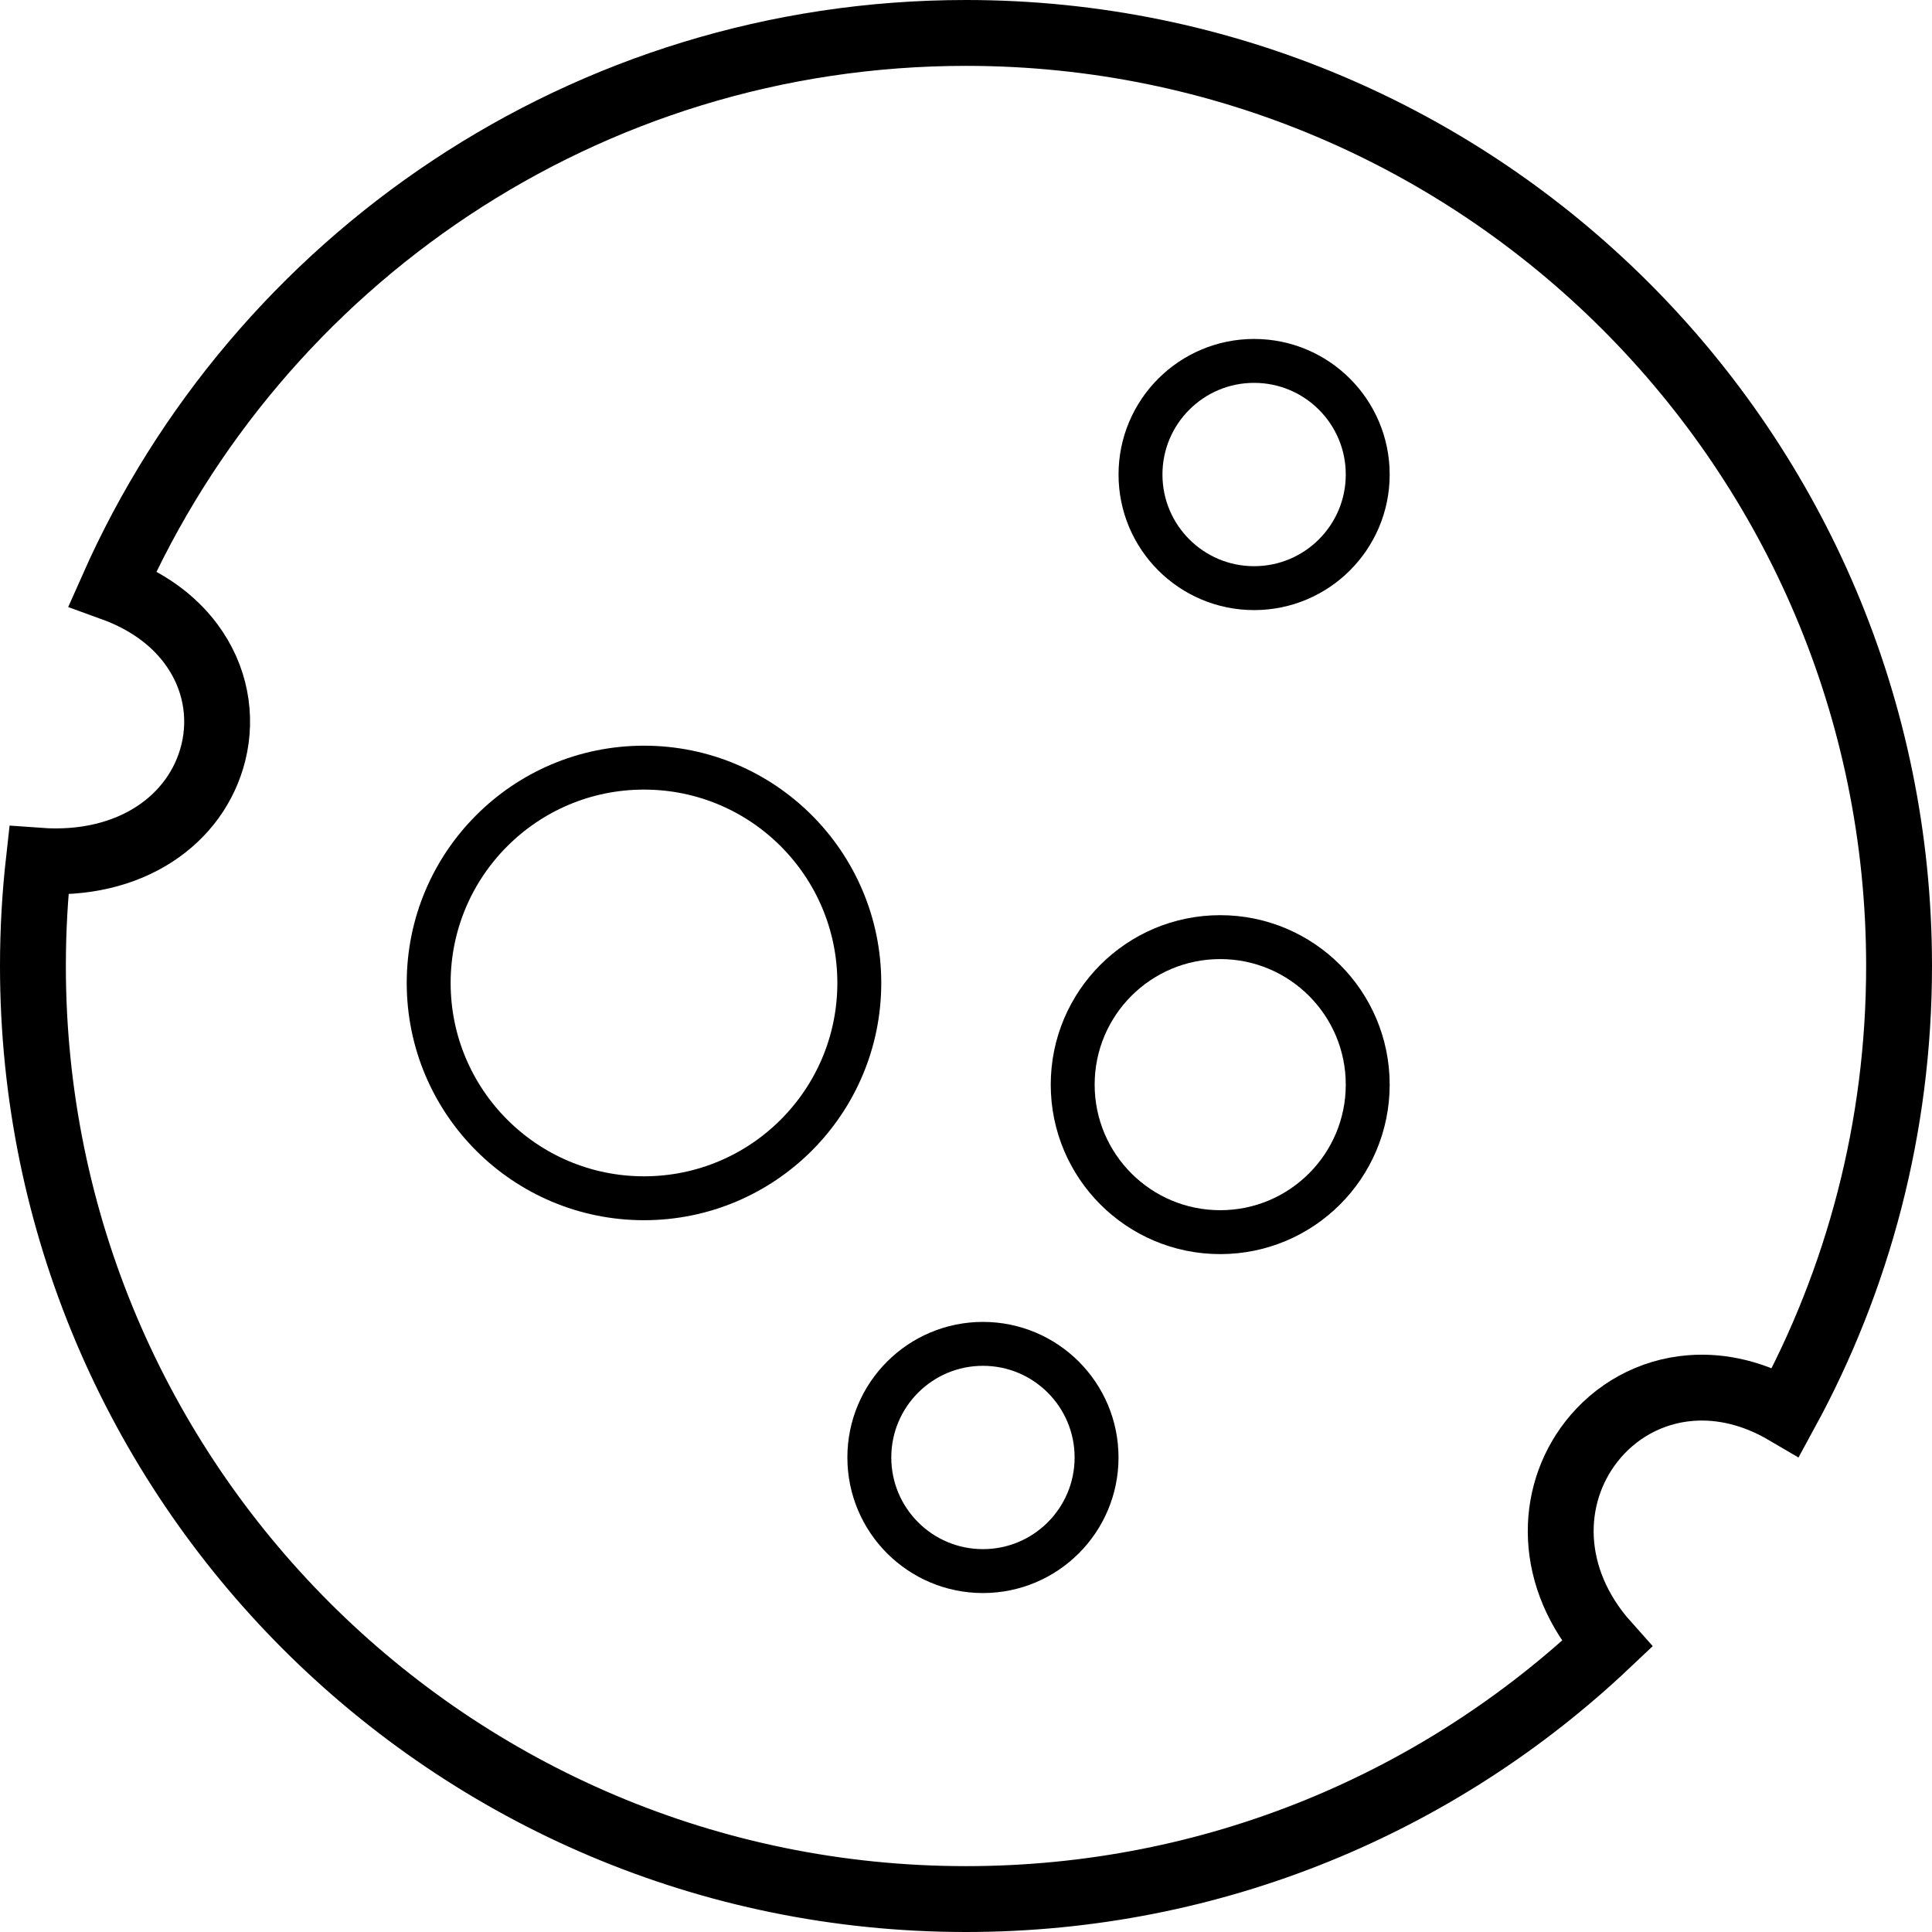 <svg width="88" height="88" viewBox="0 0 88 88" fill="none" xmlns="http://www.w3.org/2000/svg">
<path d="M44 86.5C20.528 86.5 1.5 67.472 1.5 44C1.5 42.378 1.591 40.779 1.767 39.205C5.937 39.508 8.955 37.343 9.716 34.288C10.131 32.623 9.811 30.819 8.698 29.325C7.879 28.224 6.675 27.348 5.129 26.788C11.737 11.889 26.657 1.5 44 1.5C67.472 1.5 86.5 20.528 86.5 44C86.5 51.358 84.631 58.276 81.343 64.309C79.912 63.468 78.44 63.118 77.034 63.222C75.159 63.361 73.547 64.3 72.48 65.671C70.546 68.159 70.49 71.876 73.189 74.891C65.574 82.089 55.303 86.5 44 86.5Z" stroke="black" stroke-width="3"/>
<circle cx="29.333" cy="44.772" r="9.807" stroke="black" stroke-width="2"/>
<circle cx="55.579" cy="49.404" r="6.719" stroke="black" stroke-width="2"/>
<circle cx="57.123" cy="21.614" r="5.175" stroke="black" stroke-width="2"/>
<circle cx="44.772" cy="66.386" r="5.175" stroke="black" stroke-width="2"/>
</svg>
